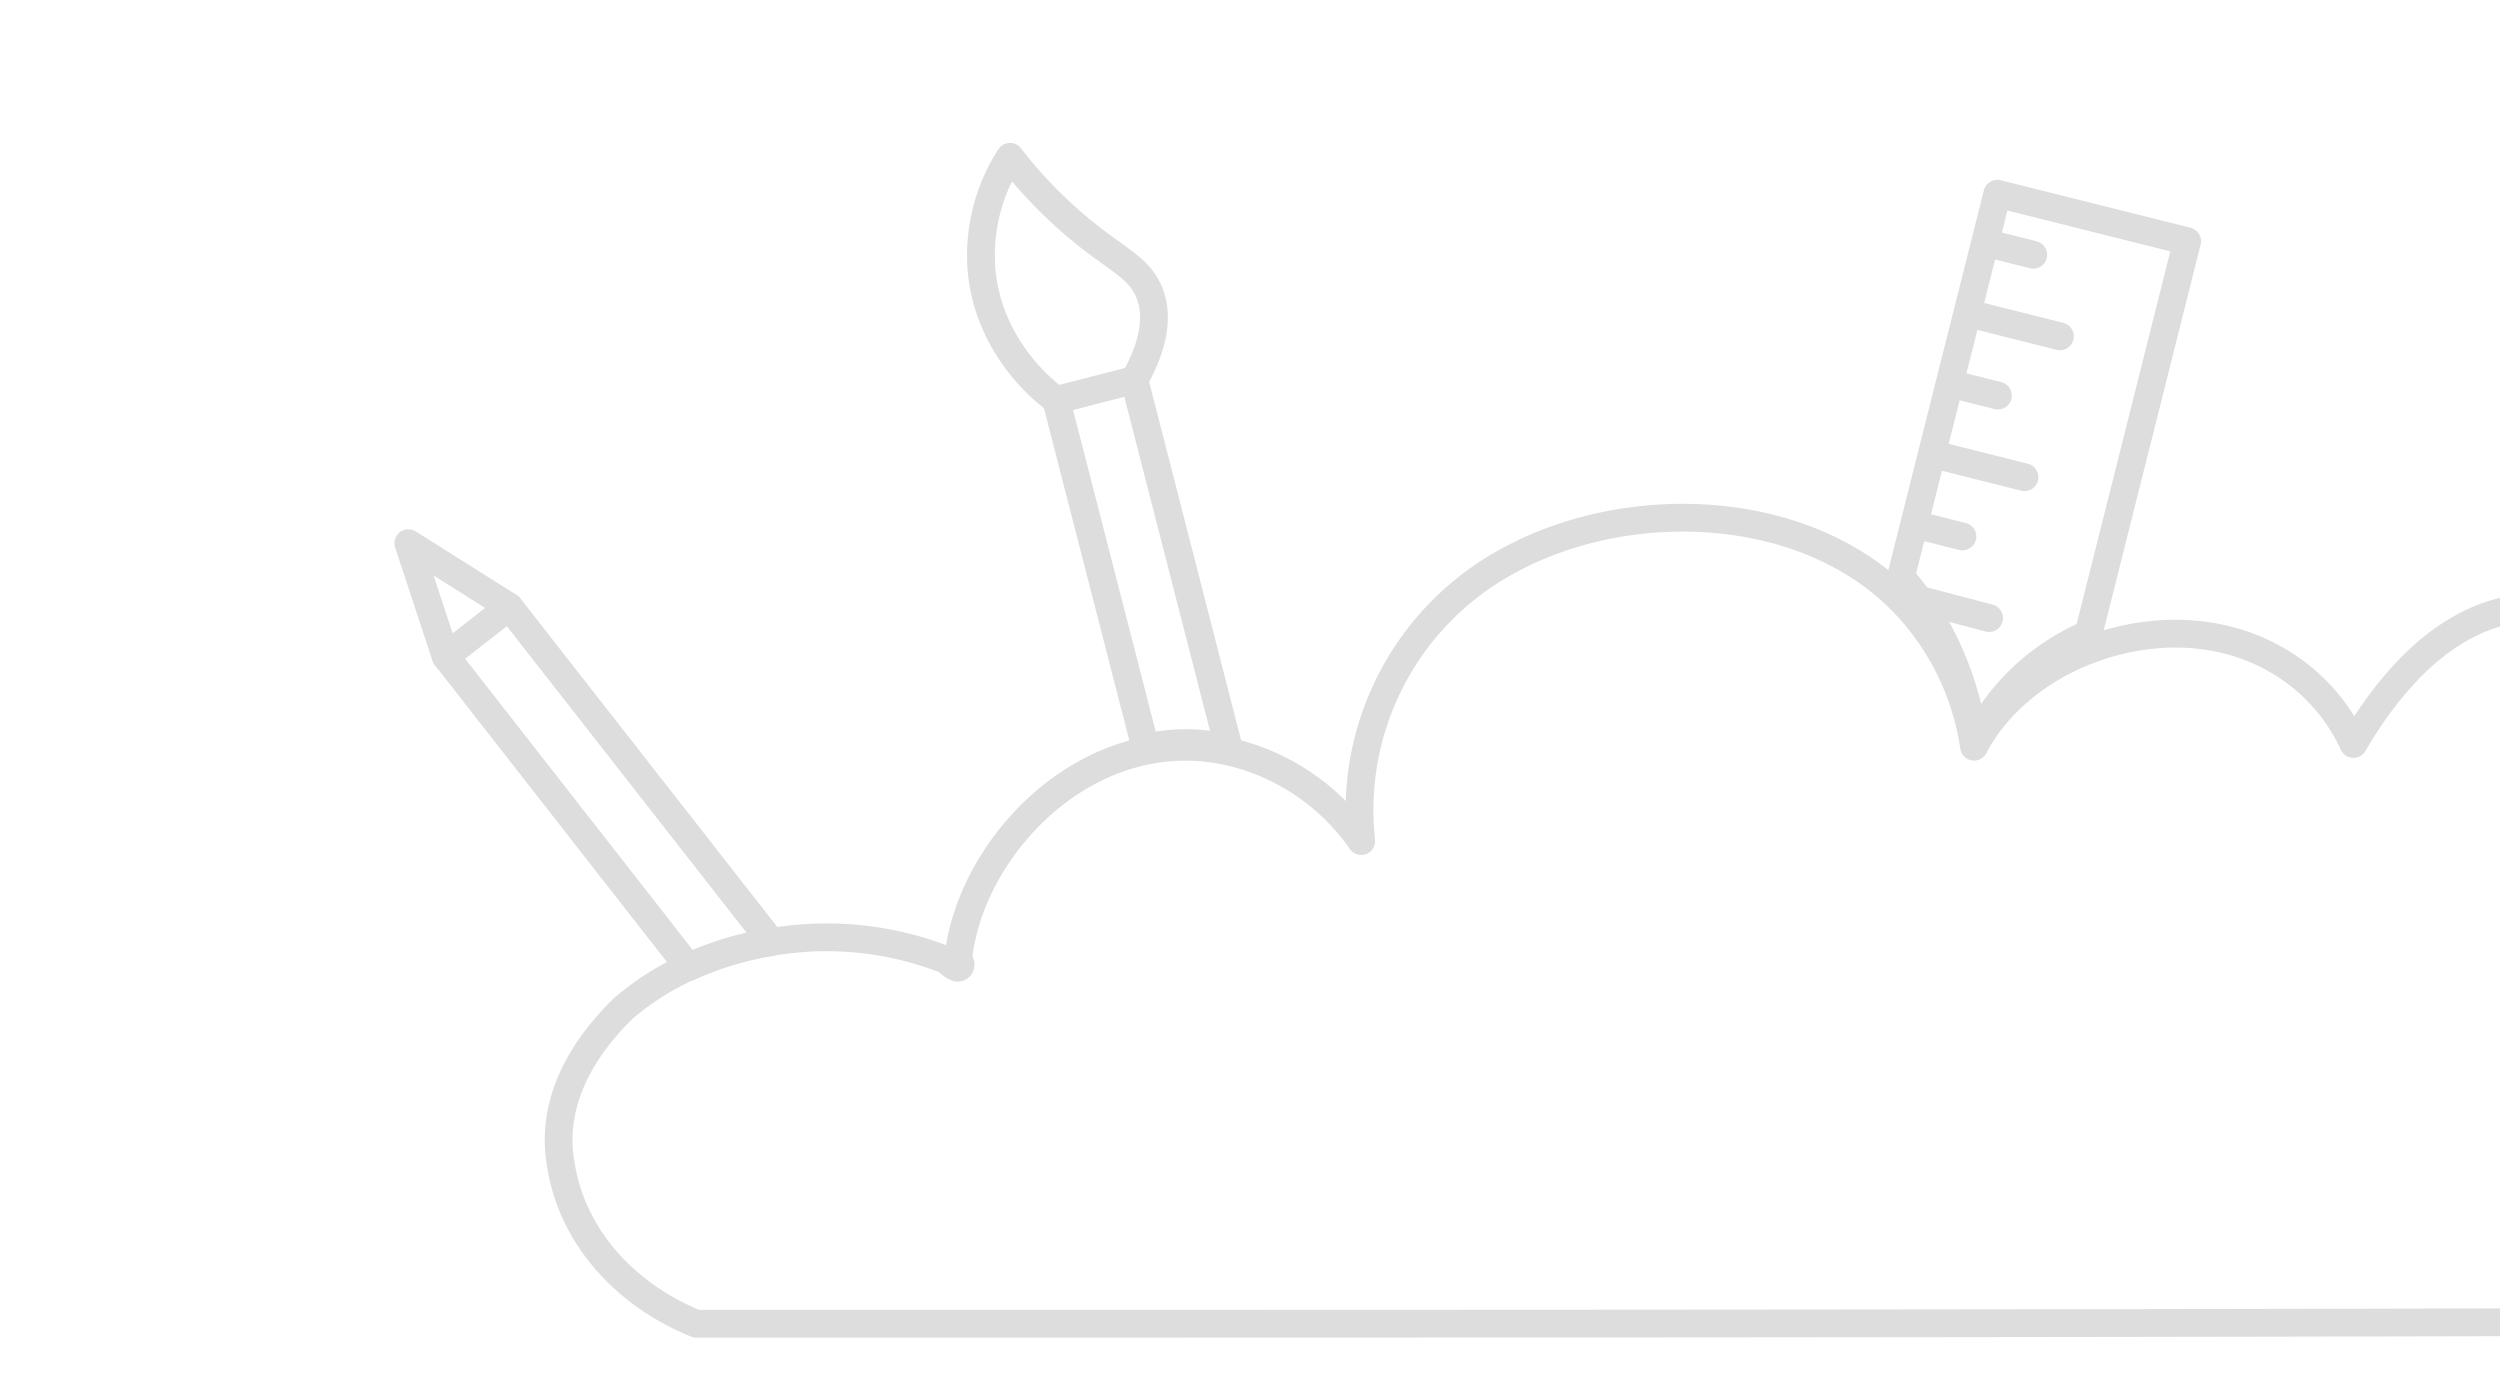 <svg xmlns="http://www.w3.org/2000/svg" viewBox="0 0 450 250"><defs><style>.cls-1,.cls-2{fill:none;stroke:#ddd;stroke-linecap:round;stroke-linejoin:round;}.cls-1{stroke-width:5px;}.cls-2{stroke-width:6px;}</style></defs><g id="Layer_1" data-name="Layer 1"><path class="cls-1" d="M454.94,109.37V238c-109.52.28-220.06.28-329.59.28C112.16,232.92,103,222.29,101,209.9c-2-10.63,3-20.37,11.15-28.33a48,48,0,0,1,11.78-7.51c.83-.39,1.67-.75,2.53-1.09a58.65,58.65,0,0,1,12.39-3.41c.89-.16,1.8-.28,2.7-.39a58.56,58.56,0,0,1,30.83,4.5c1.2-16.62,15.29-34.65,33.78-38.5a35.31,35.31,0,0,1,15,.12,36.8,36.8,0,0,1,4.14,1.17,39.8,39.8,0,0,1,19.72,14.93,51,51,0,0,1,26.56-50.5c19.64-10.72,47.45-10.64,65.48,2.71a43.43,43.43,0,0,1,5.06,4.36,42.17,42.17,0,0,1,3.35,3.75,47.5,47.5,0,0,1,9.86,22.7c4.06-7.78,11.68-14,20.55-17.37,10.8-4.17,23.47-4.28,33.88,1.73a33.5,33.5,0,0,1,13.86,15.14c11.81-20.15,23.93-23.74,30.25-24.44Z"/><path class="cls-2" d="M171.32,173l.4.16c-.22-.34.73-.14.67.53A3.14,3.14,0,0,1,171.32,173Z"/></g><g id="Layer_2" data-name="Layer 2"><path class="cls-1" d="M138.86,169.56A58.65,58.65,0,0,0,126.47,173c-.86.34-1.7.7-2.53,1.09L80.22,118.15l11.44-8.94Z"/><polyline class="cls-1" points="80.22 118.16 73.5 97.77 91.66 109.21"/><path class="cls-1" d="M221.2,134.74a31.36,31.36,0,0,0-15-.14L190.11,72l14.07-3.61Z"/><path class="cls-1" d="M204.18,68.4c2.41-4.28,4.85-10.33,2.71-15.71-1.7-4.26-5.33-5.72-11.3-10.46a82.48,82.48,0,0,1-13.79-14,32.8,32.8,0,0,0-5.12,20.46C178,62.82,188.4,70.76,190.11,72"/><path class="cls-1" d="M393.69,43.43l-17.77,70.7a40.36,40.36,0,0,0-20.55,19.62,57.4,57.4,0,0,0-9.86-25.65,46.75,46.75,0,0,0-3.35-4.23l17.36-69Z"/><line class="cls-1" x1="358.28" y1="43.92" x2="365.99" y2="45.86"/><line class="cls-1" x1="355.09" y1="56.59" x2="370.79" y2="60.54"/><line class="cls-1" x1="351.9" y1="69.27" x2="359.62" y2="71.21"/><line class="cls-1" x1="348.71" y1="81.95" x2="364.41" y2="85.9"/><line class="cls-1" x1="345.53" y1="94.63" x2="353.24" y2="96.57"/><line class="cls-1" x1="344.94" y1="107.8" x2="358.04" y2="111.25"/></g></svg>